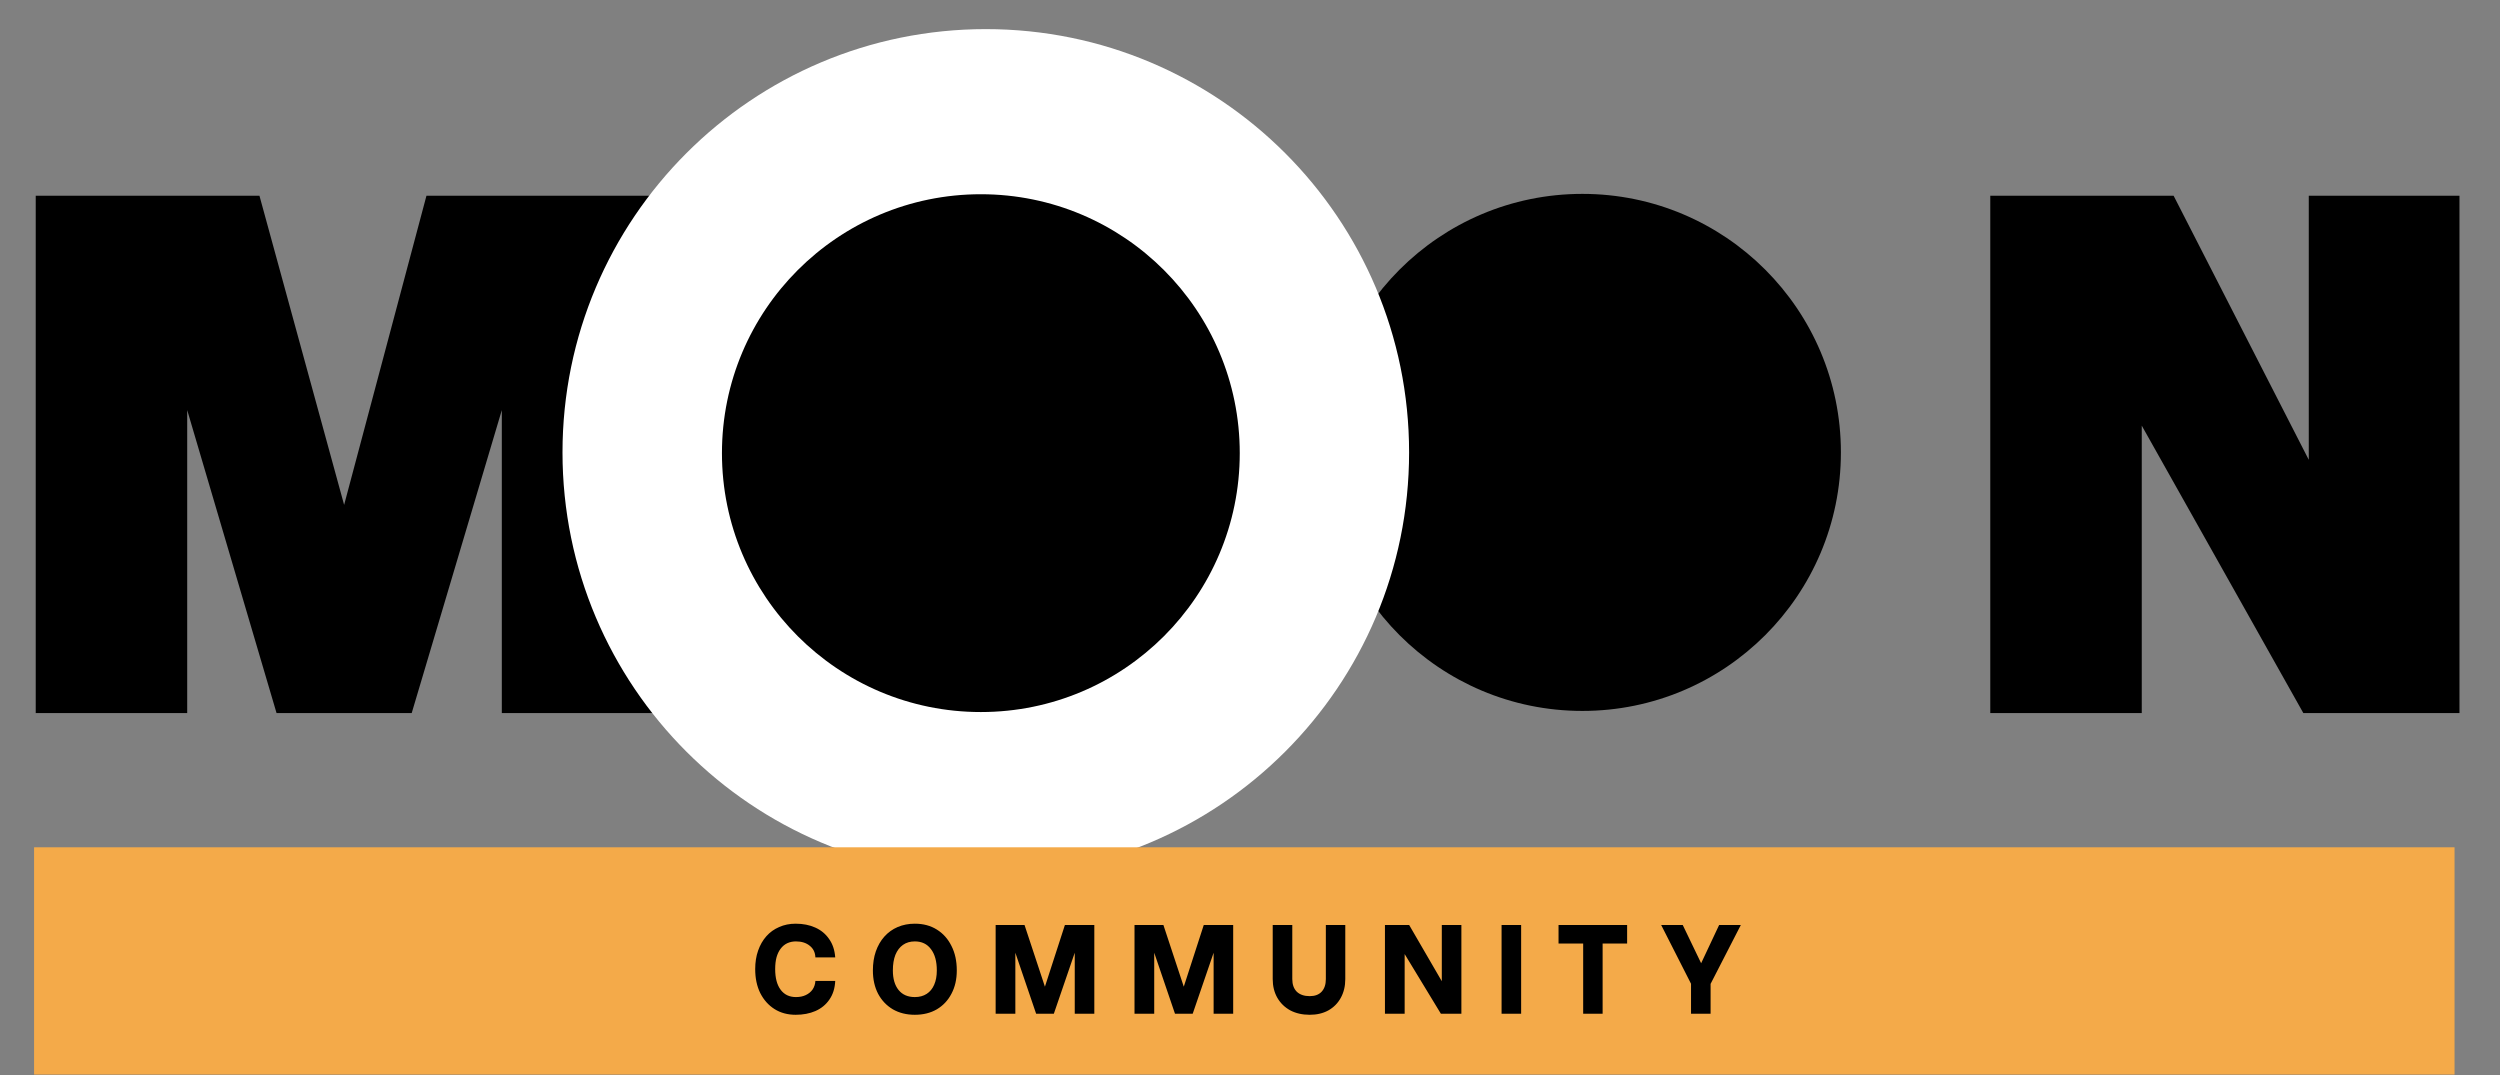 <svg width="186" height="80" viewBox="0 0 186 80" fill="none" xmlns="http://www.w3.org/2000/svg">
<rect x="0" y="0" width="186" height="80" fill="#808080" stroke="none"/>
<path d="M30.631 53.052H20.575L13.928 30.512V53.052H2.658V14.561H19.303L25.603 37.563L31.729 14.561H48.605V53.052H37.335V30.512L30.631 53.052Z" fill="black"/>
<path d="M171.773 14.561H182.985V53.052H171.368L159.347 31.668V53.052H148.077V14.561H161.716L171.773 34.211V14.561Z" fill="black"/>
<path d="M117.729 52.893C128.352 52.893 136.963 44.282 136.963 33.659C136.963 23.036 128.352 14.425 117.729 14.425C107.106 14.425 98.495 23.036 98.495 33.659C98.495 44.282 107.106 52.893 117.729 52.893Z" fill="black"/>
<path d="M73.343 65.152C90.737 65.152 104.837 51.052 104.837 33.659C104.837 16.266 90.737 2.166 73.343 2.166C55.95 2.166 41.85 16.266 41.85 33.659C41.85 51.052 55.95 65.152 73.343 65.152Z" fill="white"/>
<path d="M72.975 52.976C83.614 52.976 92.238 44.352 92.238 33.714C92.238 23.076 83.614 14.451 72.975 14.451C62.337 14.451 53.713 23.076 53.713 33.714C53.713 44.352 62.337 52.976 72.975 52.976Z" fill="black"/>
<path d="M182.618 63.039H2.536V79.948H182.618V63.039Z" fill="#F4AA49"/>
<path d="M56.187 72.101C56.187 71.593 56.259 71.134 56.404 70.724C56.55 70.308 56.755 69.951 57.019 69.654C57.283 69.357 57.6 69.129 57.97 68.971C58.34 68.805 58.749 68.723 59.199 68.723C59.747 68.723 60.232 68.819 60.655 69.01C61.084 69.202 61.428 69.486 61.685 69.862C61.95 70.232 62.101 70.688 62.141 71.23H60.665C60.652 70.866 60.513 70.579 60.249 70.368C59.984 70.15 59.641 70.041 59.218 70.041C58.98 70.041 58.763 70.087 58.564 70.179C58.373 70.272 58.211 70.407 58.079 70.585C57.947 70.757 57.844 70.972 57.772 71.23C57.706 71.481 57.673 71.771 57.673 72.101C57.673 72.762 57.808 73.274 58.079 73.637C58.35 74 58.73 74.182 59.218 74.182C59.502 74.182 59.747 74.132 59.952 74.033C60.163 73.934 60.331 73.796 60.457 73.617C60.582 73.432 60.652 73.221 60.665 72.983H62.141C62.115 73.531 61.969 73.994 61.705 74.37C61.447 74.747 61.101 75.031 60.665 75.222C60.236 75.407 59.747 75.5 59.199 75.5C58.597 75.5 58.072 75.358 57.623 75.074C57.174 74.79 56.821 74.393 56.563 73.885C56.312 73.376 56.187 72.782 56.187 72.101ZM64.943 72.201C64.943 71.679 65.016 71.206 65.161 70.784C65.313 70.354 65.524 69.988 65.795 69.684C66.072 69.374 66.403 69.136 66.786 68.971C67.175 68.805 67.602 68.723 68.064 68.723C68.691 68.723 69.236 68.868 69.699 69.159C70.168 69.449 70.531 69.856 70.788 70.377C71.053 70.893 71.185 71.5 71.185 72.201C71.185 72.861 71.053 73.439 70.788 73.934C70.531 74.43 70.168 74.816 69.699 75.094C69.236 75.364 68.691 75.5 68.064 75.5C67.443 75.5 66.898 75.364 66.429 75.094C65.96 74.816 65.594 74.43 65.329 73.934C65.072 73.439 64.943 72.861 64.943 72.201ZM69.699 72.201C69.699 71.52 69.553 70.992 69.263 70.615C68.979 70.232 68.579 70.041 68.064 70.041C67.72 70.041 67.427 70.126 67.182 70.298C66.938 70.47 66.749 70.718 66.617 71.041C66.492 71.358 66.429 71.745 66.429 72.201C66.429 72.821 66.571 73.307 66.855 73.657C67.139 74.007 67.542 74.182 68.064 74.182C68.407 74.182 68.701 74.103 68.946 73.944C69.19 73.786 69.375 73.561 69.501 73.27C69.633 72.973 69.699 72.617 69.699 72.201ZM78.406 75.421H77.088L75.542 70.883V75.421H74.076V68.822H76.226L77.742 73.409L79.228 68.822H81.417V75.421H79.961V70.883L78.406 75.421ZM88.737 75.421H87.419L85.874 70.883V75.421H84.408V68.822H86.558L88.073 73.409L89.559 68.822H91.749V75.421H90.293V70.883L88.737 75.421ZM94.69 68.822H96.146V72.844C96.146 73.247 96.258 73.561 96.483 73.786C96.714 74.004 97.035 74.113 97.444 74.113C97.827 74.113 98.121 74.004 98.326 73.786C98.537 73.561 98.643 73.247 98.643 72.844V68.822H100.089V72.844C100.089 73.373 99.977 73.838 99.753 74.241C99.535 74.638 99.228 74.948 98.831 75.173C98.435 75.391 97.972 75.5 97.444 75.5C96.896 75.5 96.414 75.391 95.998 75.173C95.588 74.948 95.268 74.638 95.037 74.241C94.805 73.838 94.69 73.373 94.69 72.844V68.822ZM107.27 68.822H108.727V75.421H107.201L104.506 70.982V75.421H103.04V68.822H104.843L107.27 73.003V68.822ZM111.717 68.822H113.173V75.421H111.717V68.822ZM121.058 68.822V70.199H119.235V75.421H117.788V70.199H115.955V68.822H121.058ZM125.812 73.191L123.592 68.822H125.197L126.565 71.665L127.902 68.822H129.517L127.268 73.201V75.421H125.812V73.191Z" fill="black"/>
</svg>
